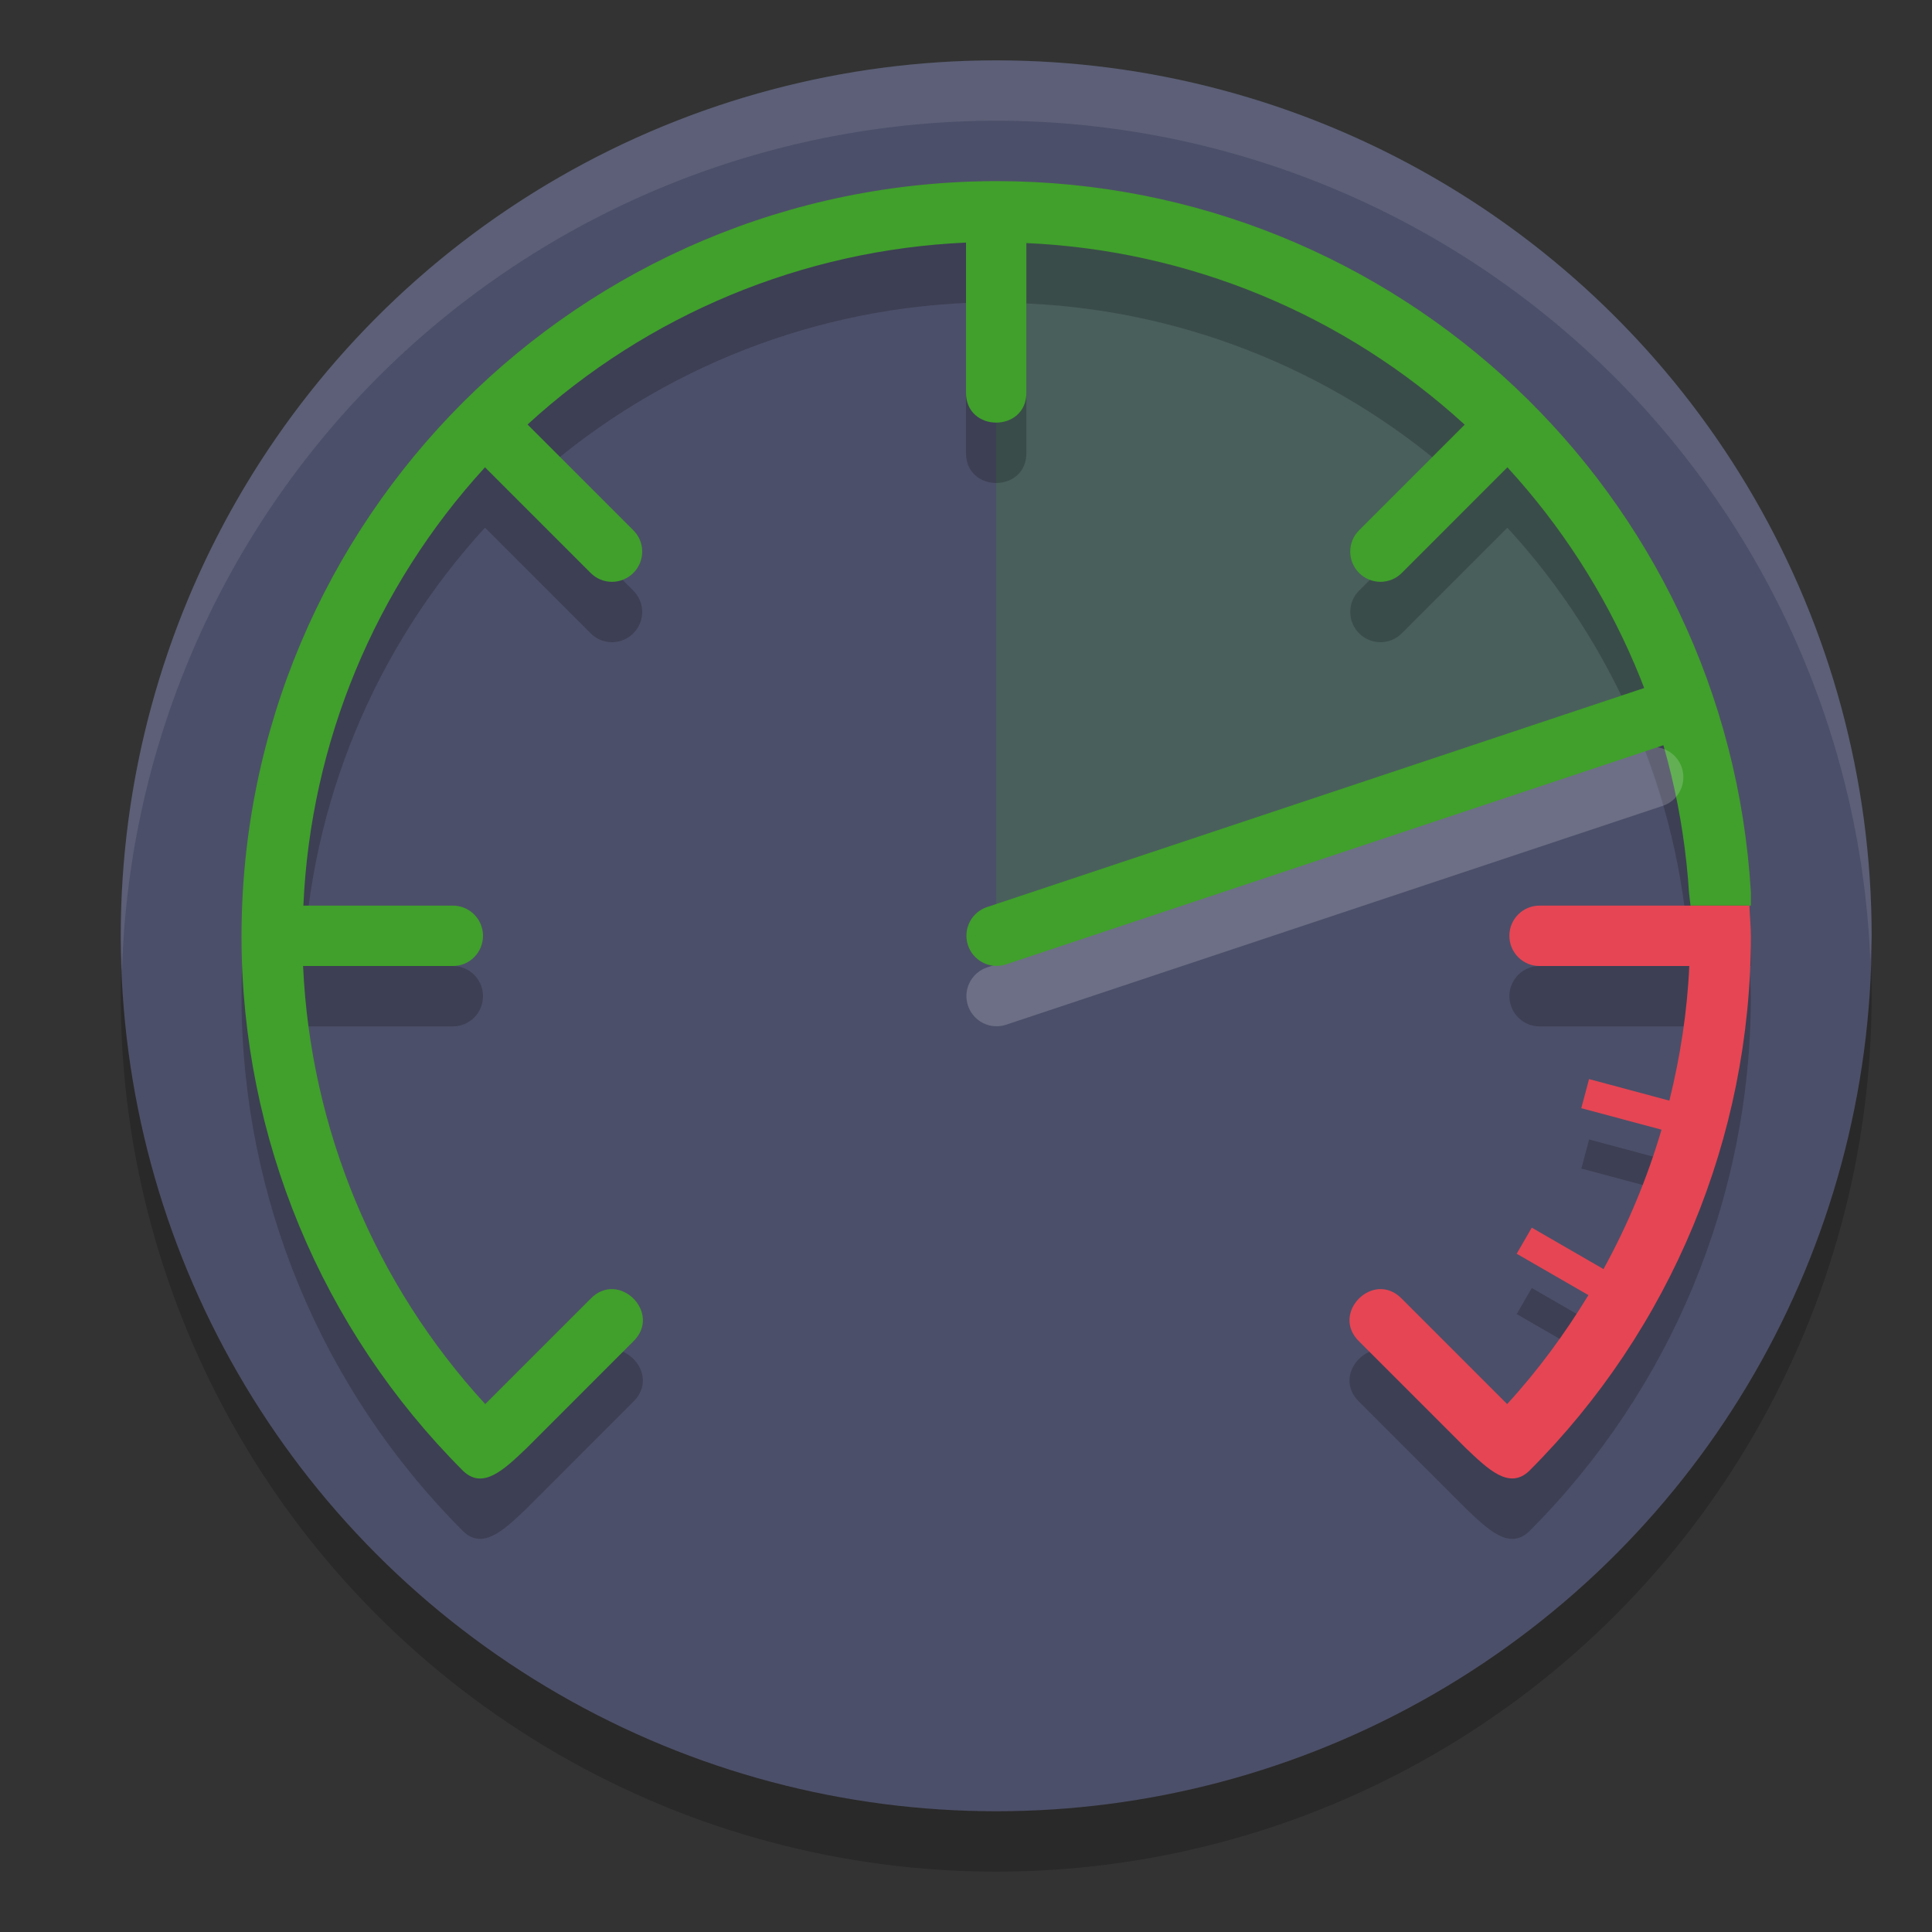 <svg xmlns="http://www.w3.org/2000/svg" width="32" height="32" version="1.1">
 <rect width="100%" height="100%" fill="#333333" stroke="none"/>
 <circle style="opacity:0.2" cx="16.5" cy="16.5" r="14.5"/>
 <circle style="fill:#4c4f69" cx="16.5" cy="15.5" r="14.5"/>
 <path style="opacity:0.2;fill:#40a02b" d="m 16.5,3.9 c 2.569,-0.721 4.948,0.357 7.25,2.175 1.955,1.846 3.898,3.692 3.625,5.8 L 16.5,15.5 Z"/>
 <path style="opacity:0.2" d="M 16.518,4 C 9.604,4 4,9.604 4,16.518 c 0.003,3.319 1.324,6.5 3.672,8.846 0.329,0.314 0.675,-0.021 1.053,-0.381 0,0 0.002,-0.002 0.002,-0.002 L 10.486,23.221 C 10.975,22.751 10.248,22.025 9.779,22.514 L 8.037,24.256 C 6.21,22.267 5.142,19.698 5.02,17 H 7.494 C 7.775,17.005 8.004,16.775 8,16.492 7.996,16.216 7.769,15.996 7.494,16 h -2.469 C 5.144,13.302 6.209,10.732 8.033,8.74 l 1.746,1.746 c 0.196,0.202 0.52,0.201 0.717,-0.002 0.192,-0.198 0.187,-0.514 -0.01,-0.705 L 8.738,8.031 C 10.73,6.205 13.301,5.138 16,5.018 v 2.477 c -0.01,0.673 1.01,0.673 1,0 v -2.469 c 2.698,0.119 5.268,1.184 7.26,3.008 l -1.746,1.746 c -0.197,0.192 -0.2,0.507 -0.008,0.705 0.196,0.202 0.519,0.202 0.715,0.002 l 1.746,-1.746 c 1.777,1.935 2.839,4.419 3.008,7.041 L 28,16 h -0.025 -2.469 C 25.231,15.996 25.004,16.216 25,16.492 c -0.004,0.282 0.225,0.512 0.506,0.508 h 2.475 c -0.034,0.758 -0.151,1.503 -0.33,2.23 l -1.33,-0.357 -0.129,0.482 1.328,0.355 c -0.235,0.803 -0.557,1.576 -0.961,2.309 l -1.188,-0.686 -0.25,0.432 1.188,0.686 c -0.389,0.639 -0.833,1.247 -1.346,1.805 l -1.742,-1.742 c -0.469,-0.489 -1.196,0.238 -0.707,0.707 l 1.76,1.76 0.002,0.002 c 0.377,0.36 0.723,0.695 1.053,0.381 C 27.676,23.018 28.997,19.836 29,16.518 29,16.343 28.982,16.173 28.975,16 H 29 V 15.781 C 28.61,9.171 23.14,4.008 16.518,4 Z"/>
 <path style="fill:#40a02b" d="M 16.518,3 C 9.604,3 4,8.604 4,15.518 c 0.003,3.319 1.324,6.5 3.672,8.846 0.329,0.314 0.675,-0.021 1.053,-0.381 6.528e-4,-6.49e-4 0.001,-0.001 0.002,-0.002 L 10.486,22.221 C 10.975,21.752 10.248,21.025 9.779,21.514 L 8.037,23.256 C 6.21,21.267 5.142,18.698 5.02,16 H 7.494 C 7.775,16.005 8.004,15.775 8,15.492 7.996,15.216 7.769,14.996 7.494,15 h -2.469 C 5.144,12.302 6.209,9.732 8.033,7.74 l 1.746,1.746 c 0.196,0.202 0.52,0.201 0.717,-0.002 0.192,-0.198 0.187,-0.514 -0.01,-0.705 L 8.738,7.031 C 10.73,5.205 13.301,4.138 16,4.018 v 2.477 c -0.01,0.673 1.01,0.673 1,0 v -2.469 c 2.698,0.119 5.268,1.184 7.26,3.008 l -1.746,1.746 c -0.197,0.192 -0.2,0.507 -0.008,0.705 0.196,0.202 0.519,0.202 0.715,0.002 L 24.967,7.74 c 1.777,1.935 2.839,4.419 3.008,7.041 L 28,15 h 1 V 14.781 C 28.61,8.171 23.14,3.008 16.518,3 Z"/>
 <path style="opacity:0.2;fill:none;stroke:#eff1f5;stroke-linecap:round;stroke-linejoin:round" d="m 27.382,12.873 -10.875,3.625"/>
 <path style="fill:none;stroke:#40a02b;stroke-linecap:round;stroke-linejoin:round" d="m 27.382,11.873 -10.875,3.625"/>
 <path style="fill:#e64553" d="M 25.506 15 C 25.231 14.996 25.004 15.216 25 15.492 C 24.996 15.775 25.225 16.005 25.506 16 L 27.98 16 C 27.946 16.758 27.83 17.503 27.65 18.23 L 26.32 17.873 L 26.191 18.355 L 27.52 18.711 C 27.284 19.514 26.962 20.287 26.559 21.02 L 25.371 20.334 L 25.121 20.766 L 26.309 21.451 C 25.92 22.09 25.475 22.698 24.963 23.256 L 23.221 21.514 C 22.752 21.025 22.025 21.752 22.514 22.221 L 24.273 23.98 L 24.275 23.982 C 24.653 24.342 24.999 24.677 25.328 24.363 C 27.676 22.018 28.997 18.836 29 15.518 C 29 15.343 28.982 15.173 28.975 15 L 27.975 15 L 25.506 15 z"/>
 <path style="fill:#eff1f5;opacity:0.1" d="M 16.5 1 A 14.5 14.5 0 0 0 2 15.5 A 14.5 14.5 0 0 0 2.021 16.08 A 14.5 14.5 0 0 1 16.5 2 A 14.5 14.5 0 0 1 30.979 15.92 A 14.5 14.5 0 0 0 31 15.5 A 14.5 14.5 0 0 0 16.5 1 z"/>
</svg>
